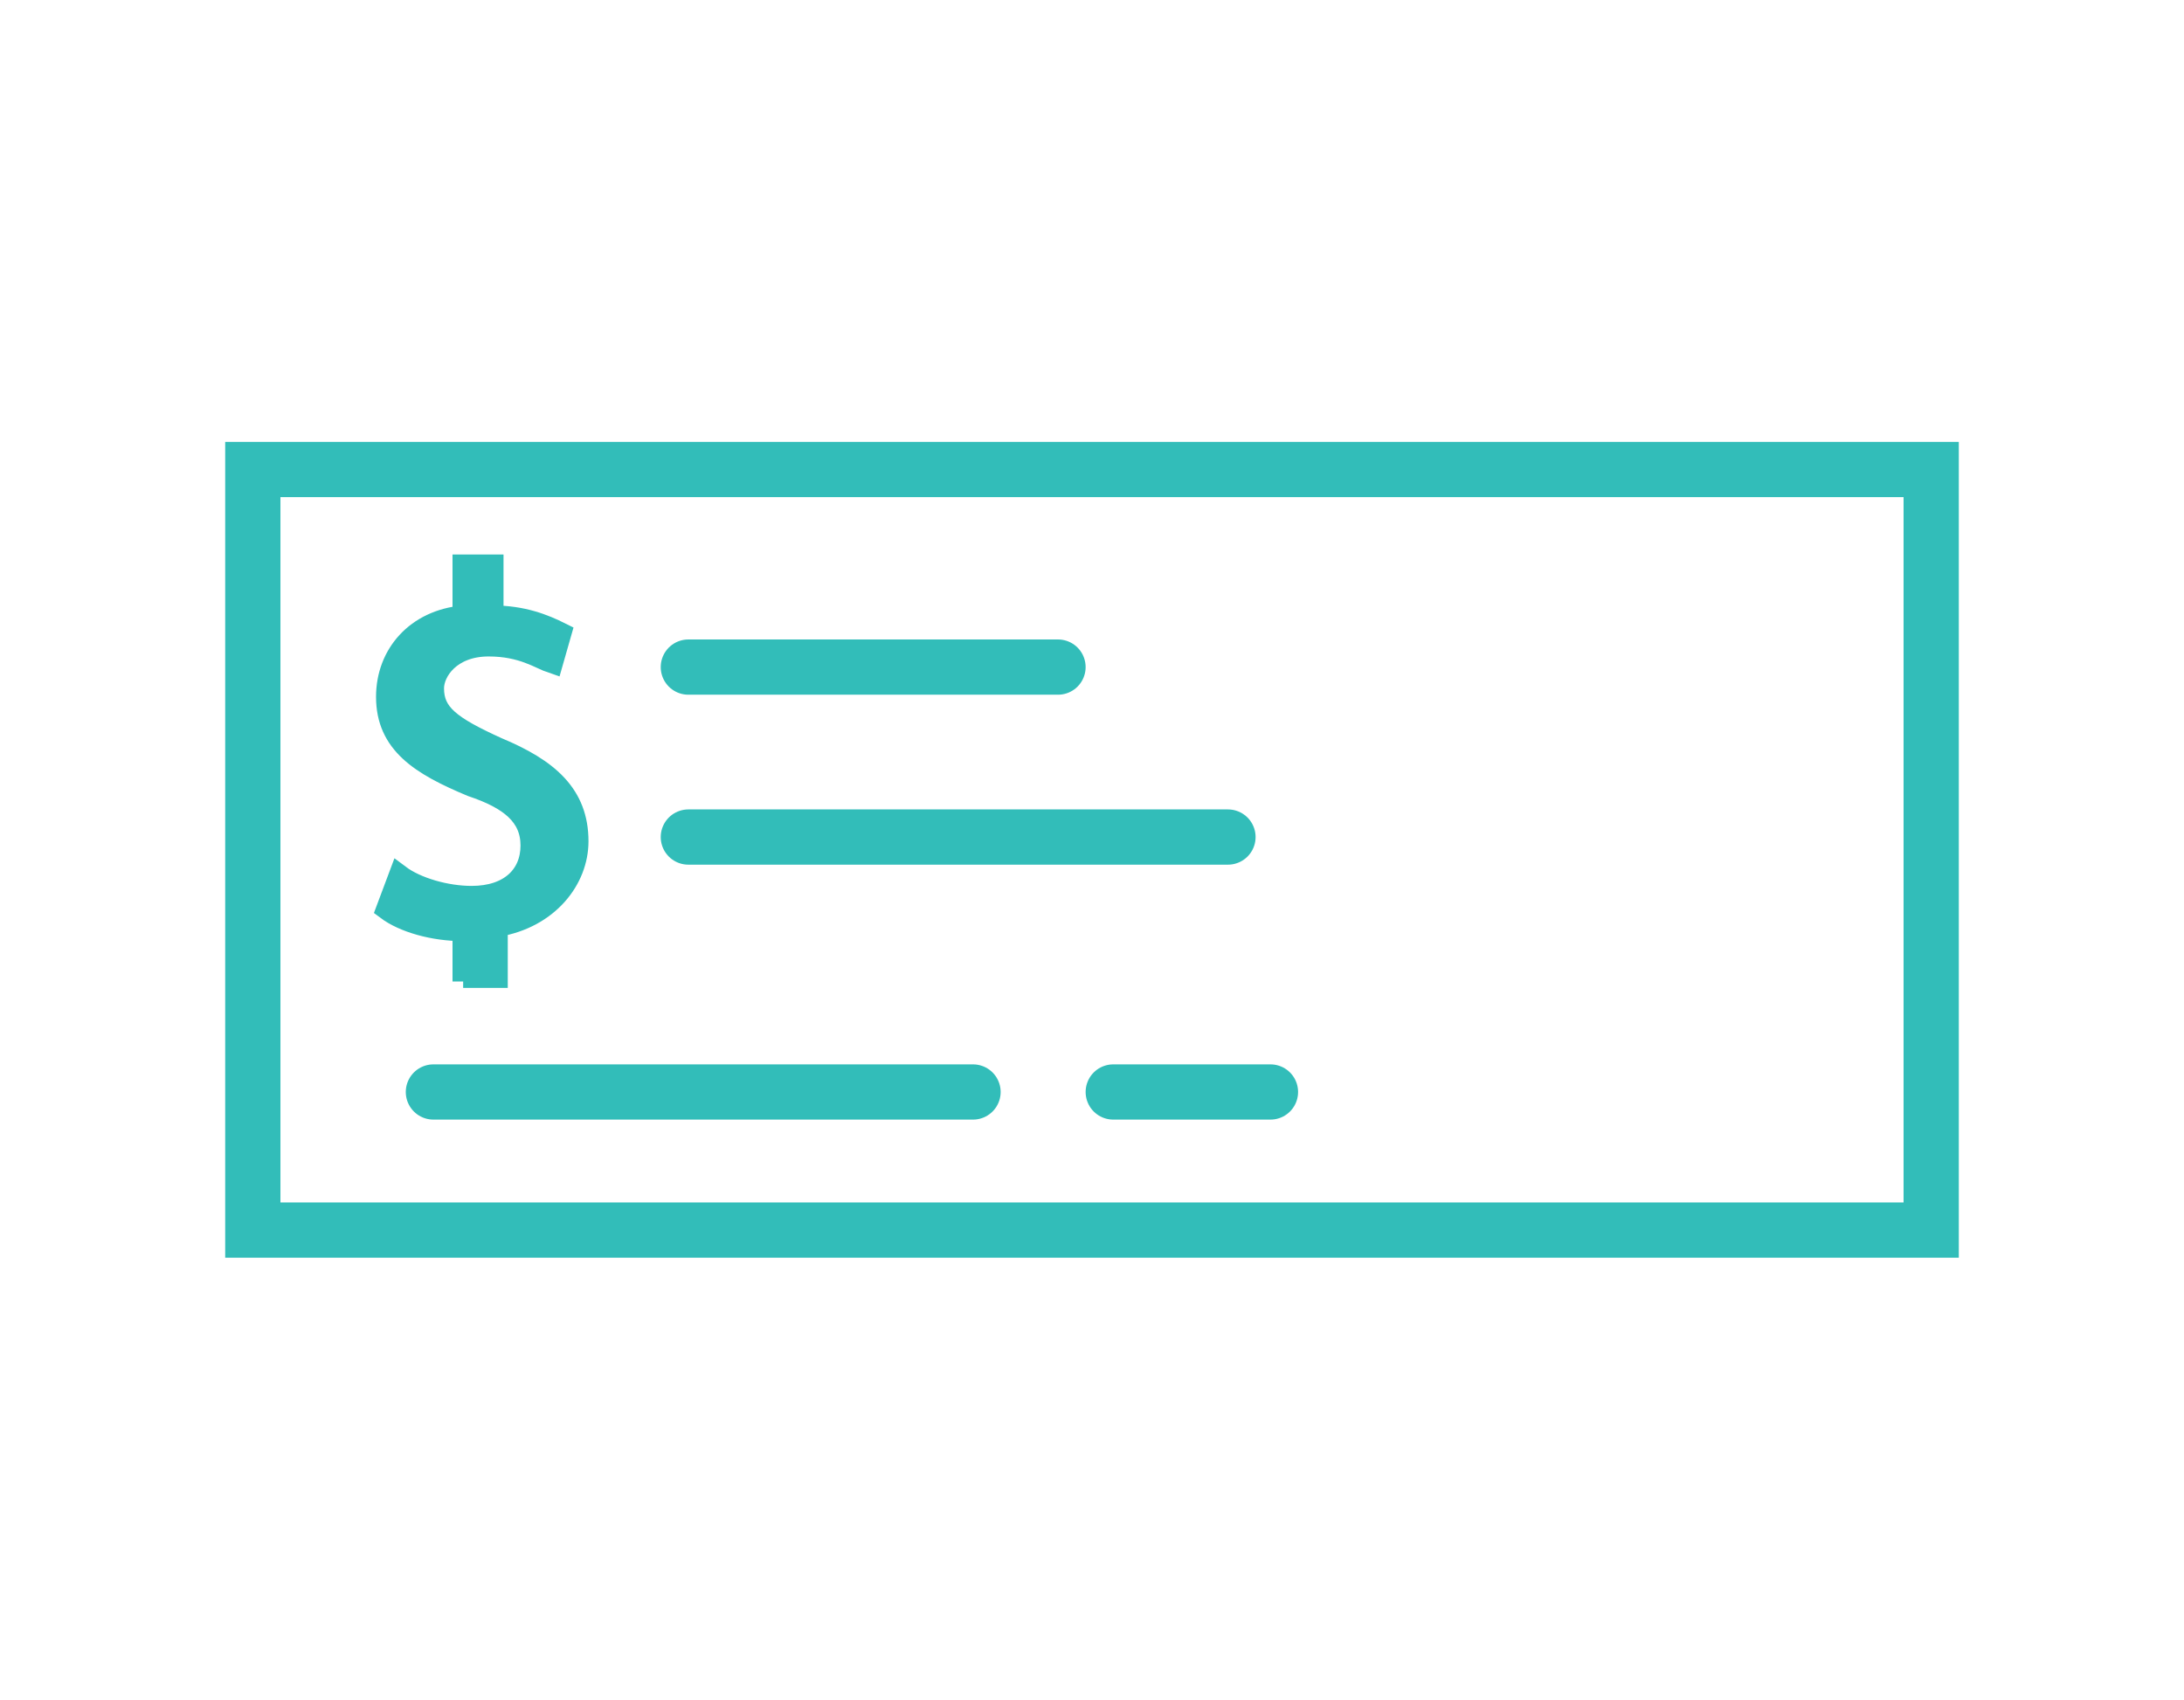 <?xml version="1.0" encoding="utf-8"?>
<!-- Generator: Adobe Illustrator 23.0.2, SVG Export Plug-In . SVG Version: 6.00 Build 0)  -->
<svg version="1.1" xmlns="http://www.w3.org/2000/svg" xmlns:xlink="http://www.w3.org/1999/xlink" x="0px" y="0px" width="51.4px"
	 height="40px" viewBox="0 0 51.4 40" style="enable-background:new 0 0 51.4 40;" xml:space="preserve">
<style type="text/css">
	.st0{display:none;}
	.st1{display:inline;}
	.st2{fill:#32BDB9;}
	.st3{display:inline;fill:#32BDB9;}
	.st4{fill:none;stroke:#32BDB9;stroke-width:1.3;stroke-linecap:round;stroke-miterlimit:10;}
	.st5{display:inline;fill:none;stroke:#32BDB9;stroke-width:1.3;stroke-linecap:round;stroke-miterlimit:10;}
	.st6{display:inline;fill:none;stroke:#32BDB9;stroke-linecap:round;stroke-miterlimit:10;}
	.st7{fill:none;stroke:#32BDB9;stroke-width:1.5;stroke-linecap:round;stroke-miterlimit:10;}
	.st8{display:inline;fill:none;stroke:#32BDB9;stroke-width:1.5;stroke-linecap:round;stroke-miterlimit:10;}
	.st9{fill:#32BDB9;stroke:#32BDB9;stroke-width:0.5;stroke-miterlimit:10;}
</style>
<g id="Layer_1" class="st0">
	<g>
		<g class="st1">
			<g>
				<path class="st2" d="M46.1,32.7H5.3V7.3h40.9v25.4H46.1z M6.6,31.4h38.3V8.6H6.6V31.4z"/>
			</g>
			<g>
				<g>
					<path class="st2" d="M25.7,11.1c-4.9,0-8.9,4-8.9,8.9s4,8.9,8.9,8.9s8.9-4,8.9-8.9S30.6,11.1,25.7,11.1z M25.7,27.8
						c-4.3,0-7.8-3.5-7.8-7.8s3.5-7.8,7.8-7.8s7.8,3.5,7.8,7.8S30,27.8,25.7,27.8z"/>
				</g>
				<g>
					<path class="st2" d="M28.5,19.9c-0.4-0.3-1.2-0.6-2.4-0.9v-3.8c0.7,0,1.2,0.3,1.6,0.8c0.2,0.3,0.3,0.6,0.3,1h1.3
						c0-0.9-0.3-1.6-0.9-2.1c-0.5-0.5-1.3-0.8-2.4-0.9v-1h-0.7v1c-1,0-1.8,0.3-2.4,1c-0.6,0.6-0.9,1.3-0.9,2.1
						c0,0.9,0.3,1.6,0.8,2.1s1.4,0.8,2.5,1.1v4.2c-0.9-0.1-1.5-0.4-1.8-1c-0.2-0.3-0.3-0.8-0.3-1.5h-1.4c0,0.9,0.1,1.6,0.4,2.1
						c0.5,1,1.6,1.5,3,1.6V27h0.7v-1.5c0.9-0.1,1.6-0.3,2.1-0.6c0.9-0.6,1.3-1.5,1.3-2.9C29.5,21,29.2,20.3,28.5,19.9z M25.3,18.8
						c-0.6-0.1-1-0.3-1.4-0.6c-0.3-0.3-0.5-0.7-0.5-1.2c0-0.4,0.1-0.8,0.4-1.2c0.3-0.4,0.8-0.6,1.4-0.6
						C25.3,15.1,25.3,18.8,25.3,18.8z M27.9,23.4c-0.3,0.6-0.9,0.9-1.8,1v-4.1c0.6,0.2,1.1,0.4,1.4,0.6c0.5,0.3,0.7,0.8,0.7,1.5
						C28.2,22.8,28.1,23.1,27.9,23.4z"/>
				</g>
			</g>
		</g>
	</g>
	<g>
		<path class="st3" d="M46.7,12.9C46.7,12.9,46.7,12.9,46.7,12.9l0-1.7c0-2.4-2-4.4-4.4-4.4H9.2c-2.4,0-4.4,2-4.4,4.4v1.7v5.2v12.2
			c0,2.4,2,4.4,4.4,4.4h33.2c2.4,0,4.4-2,4.4-4.4V18.2c0,0,0,0,0,0V12.9z M6.5,13.8H45v3.5H6.5V13.8z M9.2,8.6h33.2
			c1.4,0,2.6,1.2,2.6,2.6v0.9H6.5v-0.9C6.5,9.8,7.7,8.6,9.2,8.6z M42.3,33H9.2c-1.4,0-2.6-1.2-2.6-2.6V19.1H45v11.3h0
			C45,31.9,43.8,33,42.3,33z"/>
		<path class="st3" d="M46.7,12.9C46.7,12.9,46.7,12.9,46.7,12.9l0-1.7c0-2.4-2-4.4-4.4-4.4H9.2c-2.4,0-4.4,2-4.4,4.4v1.7v5.2v12.2
			c0,2.4,2,4.4,4.4,4.4h33.2c2.4,0,4.4-2,4.4-4.4V18.2c0,0,0,0,0,0V12.9z M6.5,13.8H45v3.5H6.5V13.8z M9.2,8.6h33.2
			c1.4,0,2.6,1.2,2.6,2.6v0.9H6.5v-0.9C6.5,9.8,7.7,8.6,9.2,8.6z M42.3,33H9.2c-1.4,0-2.6-1.2-2.6-2.6V19.1H45v11.3h0
			C45,31.9,43.8,33,42.3,33z"/>
		<path class="st3" d="M21.4,24.3H10.9c-0.5,0-0.9,0.4-0.9,0.9c0,0.5,0.4,0.9,0.9,0.9h10.5c0.5,0,0.9-0.4,0.9-0.9
			S21.9,24.3,21.4,24.3z"/>
		<path class="st3" d="M21.4,24.3H10.9c-0.5,0-0.9,0.4-0.9,0.9c0,0.5,0.4,0.9,0.9,0.9h10.5c0.5,0,0.9-0.4,0.9-0.9
			S21.9,24.3,21.4,24.3z"/>
		<path class="st3" d="M21.4,27.8H10.9c-0.5,0-0.9,0.4-0.9,0.9s0.4,0.9,0.9,0.9h10.5c0.5,0,0.9-0.4,0.9-0.9
			C22.3,28.2,21.9,27.8,21.4,27.8z"/>
		<path class="st3" d="M21.4,27.8H10.9c-0.5,0-0.9,0.4-0.9,0.9s0.4,0.9,0.9,0.9h10.5c0.5,0,0.9-0.4,0.9-0.9
			C22.3,28.2,21.9,27.8,21.4,27.8z"/>
		<path class="st3" d="M38.8,22.6h-1.7c-1.4,0-2.6,1.2-2.6,2.6v1.7c0,1.4,1.2,2.6,2.6,2.6h1.7c1.4,0,2.6-1.2,2.6-2.6v-1.7
			C41.5,23.7,40.3,22.6,38.8,22.6z M39.7,26.9c0,0.5-0.4,0.9-0.9,0.9h-1.7c-0.5,0-0.9-0.4-0.9-0.9v-1.7c0-0.5,0.4-0.9,0.9-0.9h1.7
			c0.5,0,0.9,0.4,0.9,0.9V26.9z"/>
		<path class="st3" d="M38.8,22.6h-1.7c-1.4,0-2.6,1.2-2.6,2.6v1.7c0,1.4,1.2,2.6,2.6,2.6h1.7c1.4,0,2.6-1.2,2.6-2.6v-1.7
			C41.5,23.7,40.3,22.6,38.8,22.6z M39.7,26.9c0,0.5-0.4,0.9-0.9,0.9h-1.7c-0.5,0-0.9-0.4-0.9-0.9v-1.7c0-0.5,0.4-0.9,0.9-0.9h1.7
			c0.5,0,0.9,0.4,0.9,0.9V26.9z"/>
	</g>
	<rect class="st3" width="5.3" height="7.3"/>
	<rect x="46.1" class="st3" width="5.3" height="7.3"/>
	<rect y="32.7" class="st3" width="5.3" height="7.3"/>
	<rect x="46.2" y="32.7" class="st3" width="5.3" height="7.3"/>
</g>
<g id="Layer_2" class="st0">
	<g class="st1">
		<path class="st2" d="M42.1,8.6c1.5,0,2.7,1.2,2.7,2.7v2.5c-1.9-0.9-3.9-1.4-6-1.4c-7.5,0-13.5,6.1-13.5,13.5
			c0,1.9,0.4,3.7,1.1,5.4H9.3c-1.5,0-2.7-1.2-2.7-2.7V11.3c0-1.5,1.2-2.7,2.7-2.7H42.1 M42.1,7.3H9.3c-2.2,0-4,1.8-4,4v17.4
			c0,2.2,1.8,4,4,4h19.2c-1.3-1.9-2-4.2-2-6.7c0-6.8,5.5-12.2,12.2-12.2c2.8,0,5.3,0.9,7.3,2.4v-4.9C46.1,9.1,44.3,7.3,42.1,7.3
			L42.1,7.3z"/>
	</g>
	<g class="st1">
		<line class="st4" x1="6.2" y1="13" x2="38.4" y2="13"/>
	</g>
	<line class="st5" x1="6.2" y1="18.2" x2="28.4" y2="18.2"/>
	<line class="st5" x1="10" y1="25.2" x2="22.3" y2="25.2"/>
	<line class="st5" x1="10.9" y1="28.7" x2="21.4" y2="28.7"/>
	<circle class="st6" cx="38.8" cy="26" r="10.1"/>
	<line class="st6" x1="38.8" y1="20.6" x2="38.8" y2="26.3"/>
	<line class="st6" x1="43.3" y1="26.8" x2="39.2" y2="26.8"/>
</g>
<g id="Layer_3" class="st0">
	<g class="st1">
		<path class="st7" d="M39,19.9c0,6.9-5.6,12.5-12.5,12.5S14,26.9,14,19.9"/>
		<path class="st7" d="M14,19.6c0-6.9,5.6-12.5,12.5-12.5"/>
	</g>
	<line class="st8" x1="26.5" y1="13.4" x2="26.5" y2="20.4"/>
	<line class="st8" x1="32.1" y1="21" x2="27.1" y2="21"/>
	<circle class="st3" cx="26.6" cy="20.8" r="1.7"/>
	<g class="st1">
		<path class="st2" d="M29.9,6.9l-4-2.7c-0.3-0.2-0.8,0-0.8,0.4l-0.3,4.8c0,0.4,0.4,0.6,0.7,0.5l4.3-2.1C30.2,7.6,30.3,7.1,29.9,6.9
			z"/>
	</g>
</g>
<g id="Layer_4">
	<g>
		<path class="st2" d="M44.8,11.7v16.6H6.6V11.7H44.8 M46.1,10.4H5.3v19.2h40.8V10.4L46.1,10.4z"/>
	</g>
	<g>
		<path class="st9" d="M10.9,23.1v-1.2c-0.7,0-1.4-0.2-1.8-0.5l0.3-0.8c0.4,0.3,1.1,0.5,1.7,0.5c0.9,0,1.4-0.5,1.4-1.2
			c0-0.7-0.5-1.1-1.4-1.4c-1.2-0.5-2-1-2-2.1c0-1,0.7-1.8,1.8-1.9v-1.2h0.7v1.2c0.7,0,1.2,0.2,1.6,0.4L13,15.6
			c-0.3-0.1-0.7-0.4-1.5-0.4c-0.9,0-1.3,0.6-1.3,1c0,0.6,0.4,0.9,1.5,1.4c1.2,0.5,1.9,1.1,1.9,2.2c0,0.9-0.7,1.8-1.9,2v1.2H10.9z"/>
	</g>
	<line class="st4" x1="16.2" y1="15.7" x2="24.9" y2="15.7"/>
	<line class="st4" x1="16.2" y1="19.7" x2="28.9" y2="19.7"/>
	<line class="st4" x1="10.2" y1="25.7" x2="22.9" y2="25.7"/>
	<line class="st4" x1="26.2" y1="25.7" x2="29.9" y2="25.7"/>
</g>
</svg>
